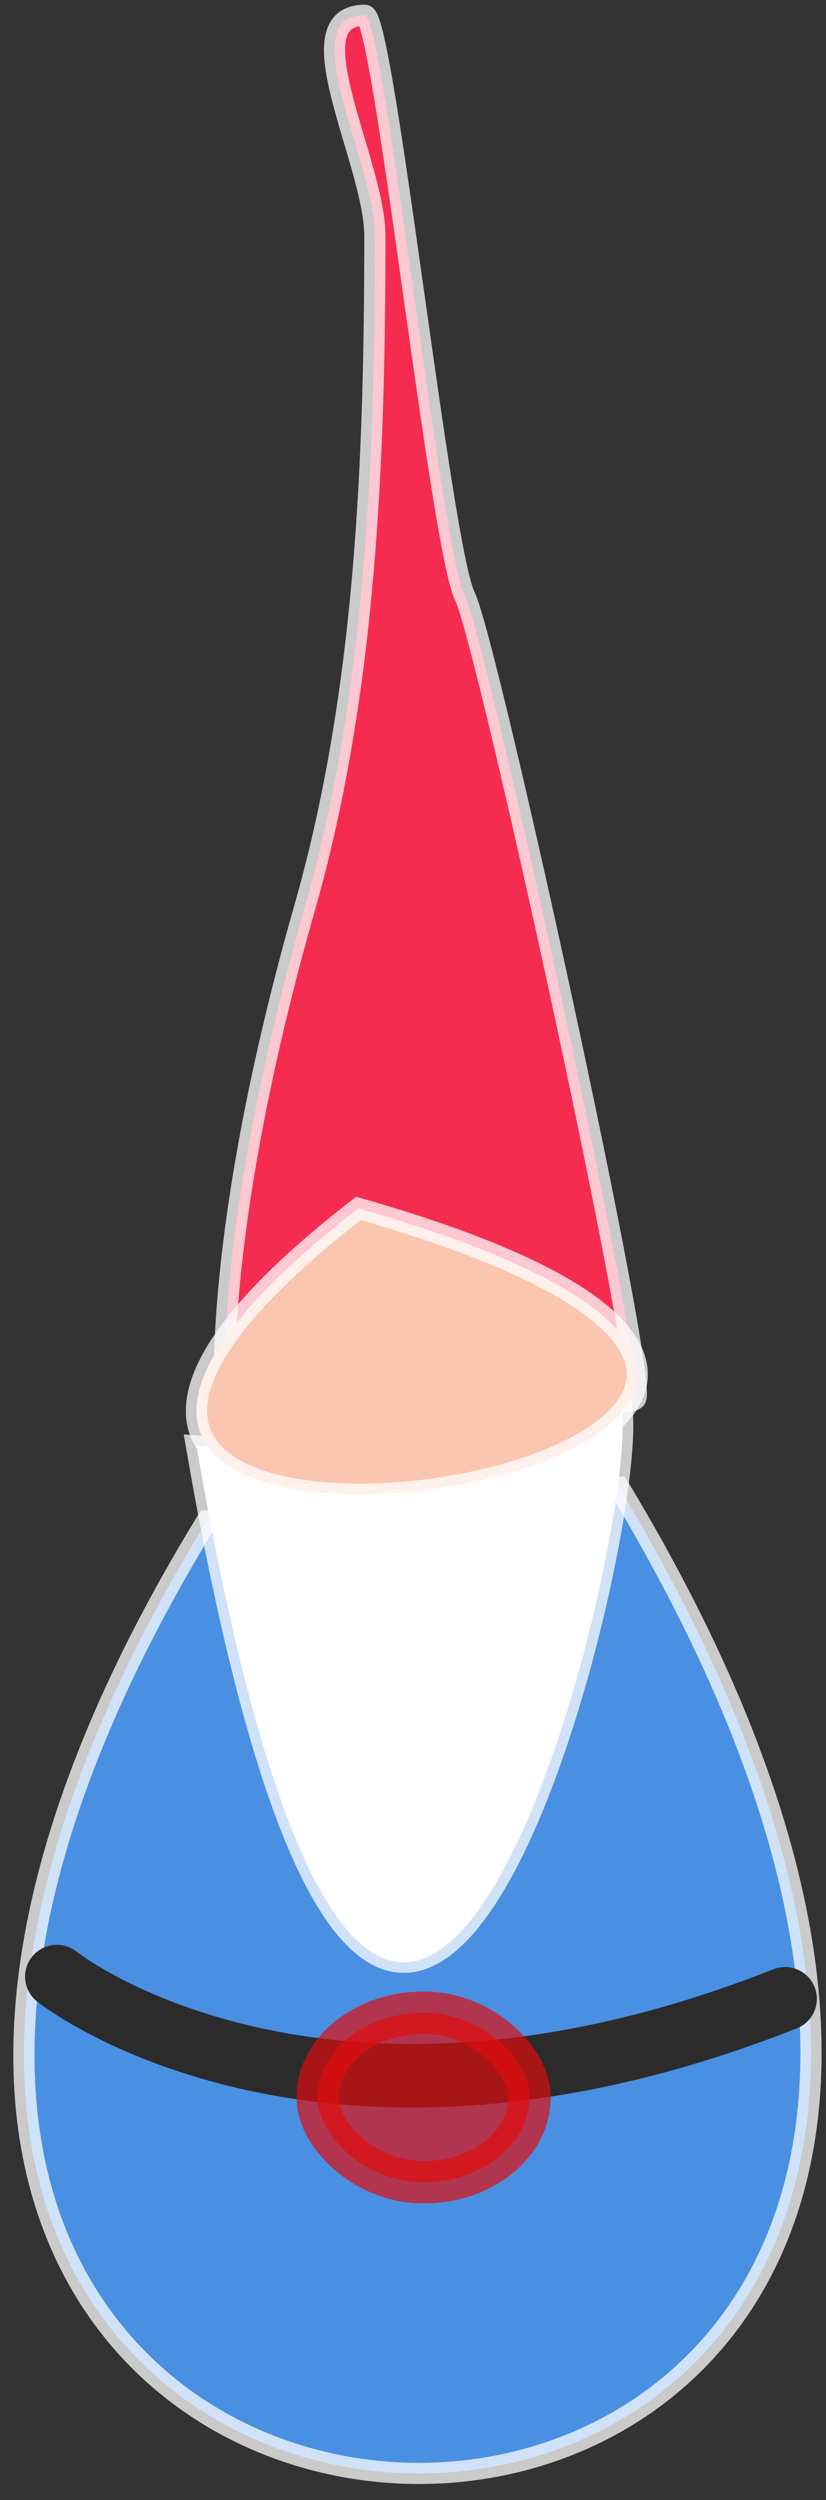 <?xml version="1.0" encoding="UTF-8" standalone="no"?>
<svg width="39px" height="118px" viewBox="0 0 39 118" version="1.1" xmlns="http://www.w3.org/2000/svg" xmlns:xlink="http://www.w3.org/1999/xlink" xmlns:sketch="http://www.bohemiancoding.com/sketch/ns">
    <rect x="0" y="0" width="39" height="118" fill="#333333" stroke="none"/>
    <!-- Generator: Sketch 3.0.4 (8053) - http://www.bohemiancoding.com/sketch -->
    <title>dwarf</title>
    <desc>Created with Sketch.</desc>
    <defs></defs>
    <g id="Page-1" stroke="none" stroke-width="1" fill="none" fill-rule="evenodd" sketch:type="MSPage">
        <g id="dwarf" sketch:type="MSLayerGroup" transform="translate(1, 1)">
            <path d="M9.6,63.134 C9.8,56.429 11.461,48.575 13.386,41.839 C16.279,31.713 16.699,20.738 16.699,10.133 C16.699,6.659 12.752,-0.278 16.225,-0.278 C17.116,-0.278 19.807,24.868 20.958,27.169 C21.993,29.24 29.674,64.355 29.003,65.027 C28.13,65.899 12.514,62.552 9.6,63.134 L9.6,63.134 L9.6,63.134 Z" id="path3338-2" stroke-opacity="0.74" stroke="#FFFFFF" fill="#F52C50" sketch:type="MSShapeGroup"></path>
            <path d="M8.768,70.785 C-27.769,130.46 65.771,131.528 28.222,69.199 L8.768,70.785 Z" id="path2999-2" stroke-opacity="0.74" stroke="#FFFFFF" fill="#4990E2" sketch:type="MSShapeGroup"></path>
            <path d="M1.684,97.292 C1.684,97.292 13.931,87.498 36.069,96.243" id="Path-100-2" stroke="#2C2B2C" stroke-width="3" stroke-linecap="round" stroke-linejoin="round" sketch:type="MSShapeGroup" transform="translate(18.684, 94.793) scale(1, -1) translate(-18.684, -94.793) "></path>
            <path d="M8.275,67.246 C17.795,122.367 30.339,67.068 28.151,64.88 C23.433,60.162 14.93,67.721 8.275,67.246 L8.275,67.246 L8.275,67.246 Z" id="path2997-2" stroke-opacity="0.74" stroke="#FFFFFF" fill="#FFFFFF" sketch:type="MSShapeGroup"></path>
            <path d="M15.923,56.036 C-14.163,79.352 57.073,67.793 15.923,56.036 L15.923,56.036 L15.923,56.036 Z" id="path2995-2" stroke-opacity="0.74" stroke="#FFFFFF" fill="#FBC6AF" sketch:type="MSShapeGroup"></path>
            <rect id="Rectangle-1-2" stroke-opacity="0.686" stroke="#E10D0D" stroke-width="2" fill-opacity="0.686" fill="#E10D0D" sketch:type="MSShapeGroup" x="14" y="94" width="10" height="8" rx="8"></rect>
        </g>
    </g>
</svg>